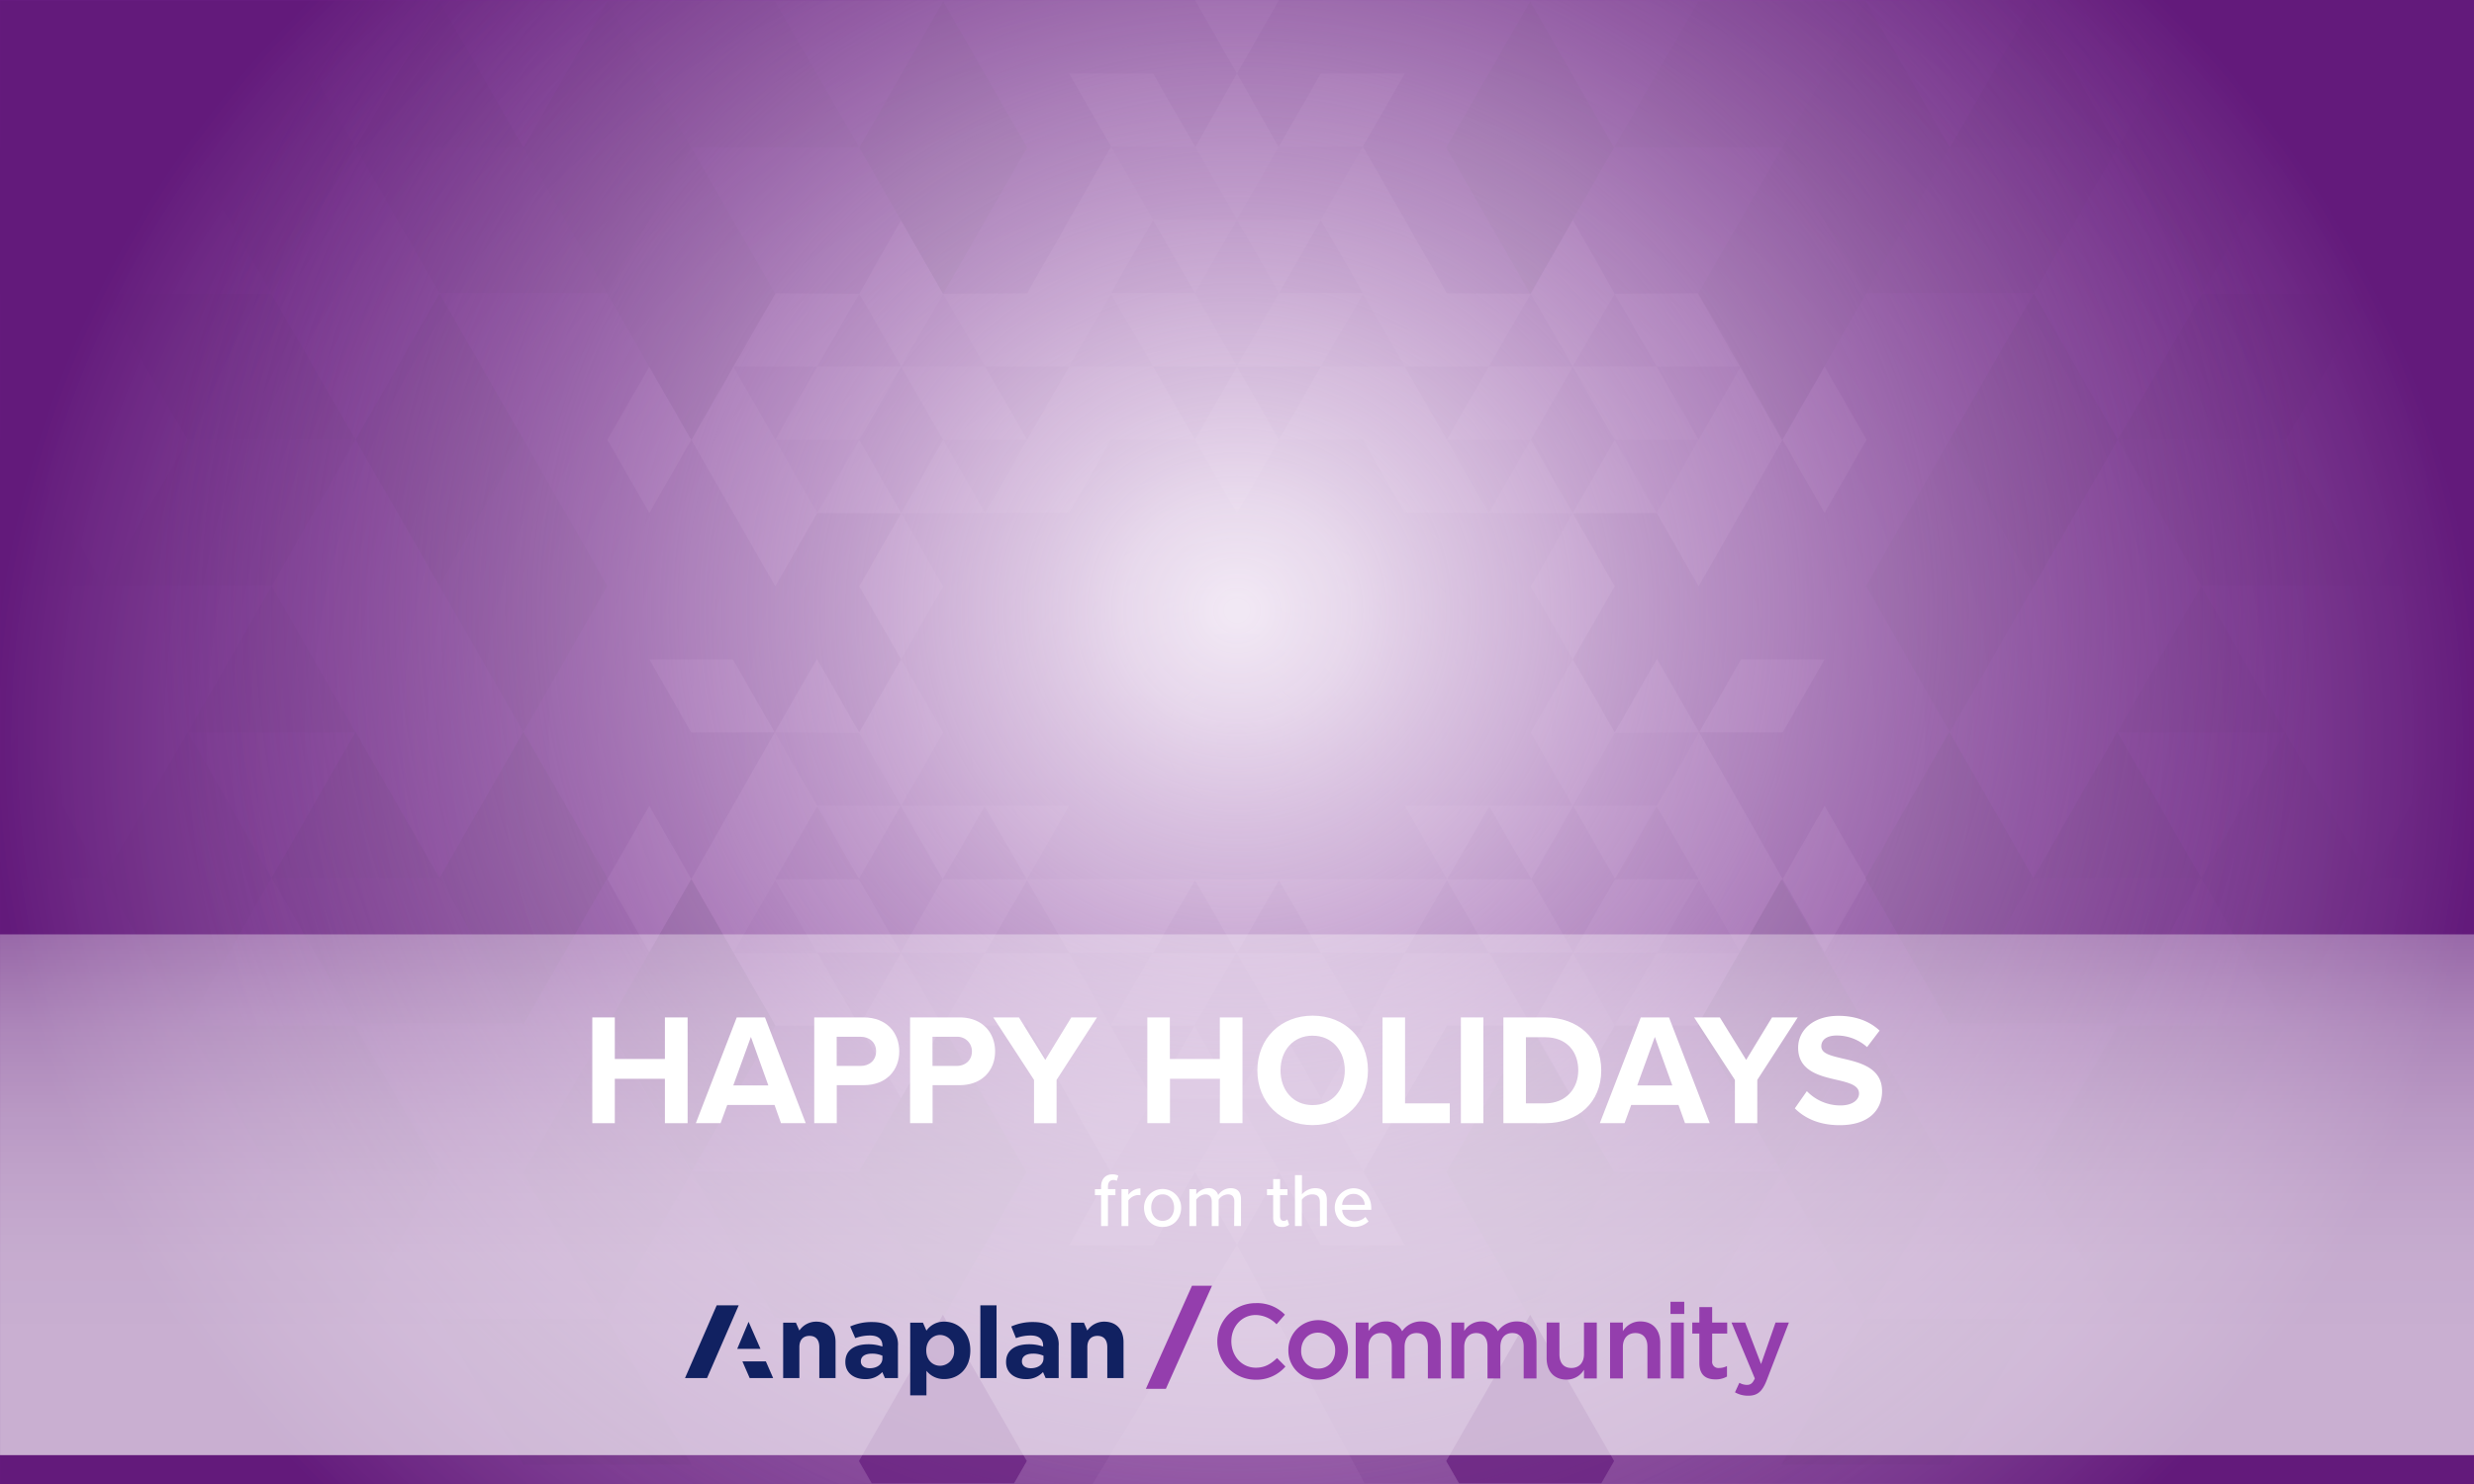 <svg xmlns="http://www.w3.org/2000/svg" xmlns:xlink="http://www.w3.org/1999/xlink" viewBox="0 0 800.01 480"><rect x="0" y="0" width="800.01" height="480" fill="#808080" stroke="none"/><defs><style>.cls-1{isolation:isolate;}.cls-2{fill:#923dab;}.cls-3,.cls-4,.cls-5{fill:#772093;}.cls-11,.cls-3,.cls-7{opacity:0.65;}.cls-4,.cls-6{opacity:0.45;}.cls-7,.cls-8{fill:#631a7b;}.cls-9{mix-blend-mode:multiply;fill:url(#radial-gradient);}.cls-10{fill:url(#radial-gradient-2);}.cls-11{fill:url(#linear-gradient);}.cls-12{fill:#112161;}.cls-13{fill:#943ead;}.cls-14{fill:#fff;}</style><radialGradient id="radial-gradient" cx="400" cy="237.48" r="403.27" gradientTransform="translate(0.01 27.93) scale(1 0.89)" gradientUnits="userSpaceOnUse"><stop offset="0" stop-color="#fff" stop-opacity="0.2"/><stop offset="1" stop-color="#631a7b"/></radialGradient><radialGradient id="radial-gradient-2" cx="400" cy="194.13" r="368.54" gradientTransform="translate(0.01 7.28) scale(1 0.98)" gradientUnits="userSpaceOnUse"><stop offset="0.01" stop-color="#fff" stop-opacity="0.85"/><stop offset="0.1" stop-color="#f7f3f8" stop-opacity="0.81"/><stop offset="0.26" stop-color="#e2d4e6" stop-opacity="0.69"/><stop offset="0.48" stop-color="#bfa1c9" stop-opacity="0.5"/><stop offset="0.73" stop-color="#8f5ba0" stop-opacity="0.24"/><stop offset="0.95" stop-color="#631a7b" stop-opacity="0"/></radialGradient><linearGradient id="linear-gradient" x1="400.01" y1="283.8" x2="400.01" y2="508.44" gradientUnits="userSpaceOnUse"><stop offset="0" stop-color="#fff" stop-opacity="0.4"/><stop offset="0.11" stop-color="#fff" stop-opacity="0.57"/><stop offset="0.22" stop-color="#fff" stop-opacity="0.73"/><stop offset="0.34" stop-color="#fff" stop-opacity="0.85"/><stop offset="0.45" stop-color="#fff" stop-opacity="0.93"/><stop offset="0.55" stop-color="#fff" stop-opacity="0.98"/><stop offset="0.65" stop-color="#fff"/></linearGradient></defs><g class="cls-1"><g id="Background"><rect class="cls-2" x="0.01" y="0.02" width="800" height="479.98"/><polygon class="cls-2" points="454.29 308.08 481.43 308.08 467.86 284.38 467.86 284.39 467.86 284.38 467.86 284.38 467.86 284.38 454.29 308.08"/><polygon class="cls-2" points="549.29 284.38 535.72 260.69 522.15 284.38 549.29 284.38"/><polygon class="cls-2" points="467.86 284.38 454.29 260.69 467.86 284.38 467.86 284.38"/><rect class="cls-2" x="243.91" y="258.88" height="27.31"/><polygon class="cls-3" points="277.84 118.55 264.26 118.55 271.05 106.79 277.84 95.04 284.63 106.79 291.41 118.55 277.84 118.55"/><polygon class="cls-3" points="264.26 284.37 250.69 284.37 257.47 272.61 264.26 260.86 271.05 272.61 277.84 284.37 264.26 284.37"/><polygon class="cls-3" points="318.4 284.37 304.82 284.37 311.61 272.61 318.4 260.86 325.18 272.61 331.97 284.37 318.4 284.37"/><polygon class="cls-4" points="250.69 308.22 237.11 308.22 243.9 296.46 250.69 284.7 257.47 296.46 264.26 308.22 250.69 308.22"/><polygon class="cls-3" points="332.12 308.22 318.55 308.22 325.33 296.46 332.12 284.7 338.91 296.46 345.7 308.22 332.12 308.22"/><polygon class="cls-3" points="386.41 308.22 372.84 308.22 379.63 296.46 386.41 284.7 393.2 296.46 399.99 308.22 386.41 308.22"/><polygon class="cls-3" points="372.85 94.76 359.27 94.76 366.06 83 372.85 71.25 379.64 83 386.42 94.76 372.85 94.76"/><polygon class="cls-3" points="298.2 130.47 291.42 118.64 284.63 130.47 277.84 142.29 284.63 154.12 291.42 165.95 298.2 154.12 304.99 142.29 298.2 130.47"/><polygon class="cls-3" points="304.82 284.33 298.04 272.51 291.25 260.68 284.46 272.51 277.68 284.33 284.46 296.16 291.25 307.99 298.04 296.16 304.82 284.33 304.82 284.33"/><polygon class="cls-4" points="406.61 319.91 399.83 308.09 393.04 319.91 386.25 331.74 393.04 343.56 399.83 355.39 406.61 343.56 413.4 331.74 406.61 319.91"/><polygon class="cls-4" points="406.78 82.93 399.99 71.11 393.2 82.93 386.42 94.76 393.2 106.58 399.99 118.41 406.78 106.58 413.56 94.76 406.78 82.93"/><polygon class="cls-4" points="284.6 248.88 277.8 237.06 264.16 236.98 250.53 236.89 257.33 248.71 264.14 260.52 277.77 260.61 291.4 260.7 284.6 248.88"/><polygon class="cls-3" points="277.84 308.09 291.41 308.09 284.62 319.91 277.84 331.74 271.05 319.91 264.26 308.09 277.84 308.09"/><polygon class="cls-4" points="304.82 308.09 318.4 308.09 311.61 319.91 304.82 331.74 298.03 319.91 291.25 308.09 304.82 308.09"/><polygon class="cls-4" points="359.11 308.09 372.68 308.09 365.9 319.91 359.11 331.74 352.32 319.91 345.54 308.09 359.11 308.09"/><polygon class="cls-3" points="372.68 331.73 386.26 331.73 379.47 343.56 372.68 355.38 365.9 343.56 359.11 331.73 372.68 331.73"/><polygon class="cls-4" points="386.25 355.42 372.68 355.42 372.68 355.49 365.9 367.24 359.11 379 372.68 379 386.21 379 386.25 379.07 393.04 367.24 399.83 355.42 386.25 355.42"/><polygon class="cls-3" points="332.14 118.57 345.71 118.57 338.92 130.4 332.14 142.22 325.35 130.4 318.56 118.57 332.14 118.57"/><polygon class="cls-3" points="386.42 118.57 400 118.57 393.21 130.4 386.42 142.22 379.64 130.4 372.85 118.57 386.42 118.57"/><polygon class="cls-3" points="250.7 118.57 264.27 118.57 257.48 130.4 250.7 142.22 243.91 130.4 237.12 118.57 250.7 118.57"/><polygon class="cls-5" points="372.84 402.83 345.7 402.83 359.11 379 332.12 331.73 304.82 331.74 291.41 355.42 277.84 331.74 250.69 331.73 223.54 284.33 209.97 308.03 196.4 284.34 209.97 260.64 223.54 284.33 250.53 236.9 223.54 236.95 209.99 213.28 236.97 213.27 243.74 225.07 250.53 236.9 257.32 225.07 264.1 213.26 264.26 213.26 271.05 225.07 277.83 236.9 284.62 225.07 291.4 213.25 291.41 213.25 291.41 213.25 291.41 213.25 291.4 213.25 277.84 189.64 291.42 166.02 264.27 165.95 250.7 189.64 223.55 142.25 209.98 165.94 196.41 142.25 209.98 118.55 223.55 142.25 250.69 94.85 277.84 95.04 291.42 71.15 304.99 95.04 332.13 94.85 359.28 47.4 345.7 23.76 372.85 23.76 386.55 47.58 399.99 23.76 386.42 0.06 0 0.01 0.01 480 353.33 480 399.99 402.64 386.41 379.07 372.84 402.83"/><polygon class="cls-3" points="522.15 118.55 535.72 118.55 528.93 106.79 522.15 95.04 515.36 106.79 508.57 118.55 522.15 118.55"/><polygon class="cls-3" points="495 118.55 508.57 118.55 501.79 106.79 495 95.04 488.21 106.79 481.43 118.55 495 118.55"/><polygon class="cls-3" points="535.73 284.37 549.3 284.37 542.51 272.61 535.73 260.86 528.94 272.61 522.15 284.37 535.73 284.37"/><polygon class="cls-3" points="481.59 284.37 495.17 284.37 488.38 272.61 481.59 260.86 474.8 272.61 468.02 284.37 481.59 284.37"/><polygon class="cls-4" points="549.3 308.22 562.88 308.22 556.09 296.46 549.3 284.7 542.51 296.46 535.73 308.22 549.3 308.22"/><polygon class="cls-3" points="467.87 308.22 481.44 308.22 474.65 296.46 467.87 284.7 461.08 296.46 454.29 308.22 467.87 308.22"/><polygon class="cls-3" points="413.57 308.22 427.15 308.22 420.36 296.46 413.57 284.7 406.79 296.46 400 308.22 413.57 308.22"/><polygon class="cls-3" points="427.14 94.76 440.71 94.76 433.93 83 427.14 71.25 420.35 83 413.56 94.76 427.14 94.76"/><polygon class="cls-3" points="501.79 130.47 508.57 118.64 515.36 130.47 522.15 142.29 515.36 154.12 508.57 165.95 501.79 154.12 495 142.29 501.79 130.47"/><polygon class="cls-3" points="495.16 284.33 501.95 272.51 508.74 260.68 515.52 272.51 522.31 284.33 515.52 296.16 508.74 307.99 501.95 296.16 495.16 284.33 495.16 284.33"/><polygon class="cls-4" points="535.82 236.98 522.19 237.06 515.38 248.88 508.58 260.7 522.22 260.61 535.85 260.52 542.65 248.71 549.46 236.89 535.82 236.98"/><g class="cls-6"><polygon class="cls-5" points="304.99 118.55 291.41 118.55 298.2 106.79 304.99 95.04 311.77 106.79 318.56 118.55 304.99 118.55"/><polygon class="cls-5" points="359.27 118.55 345.7 118.55 352.49 106.79 359.27 95.04 366.06 106.79 372.85 118.55 359.27 118.55"/><polygon class="cls-5" points="393.35 59.39 386.55 47.58 372.91 47.49 359.28 47.4 366.08 59.22 372.88 71.04 386.52 71.12 400.15 71.21 393.35 59.39"/><polygon class="cls-5" points="264.27 142.29 277.84 142.29 271.06 154.12 264.27 165.95 257.48 154.12 250.69 142.29 264.27 142.29"/><polygon class="cls-5" points="318.56 142.29 332.14 142.29 325.35 154.12 318.56 165.95 311.77 154.12 304.99 142.29 318.56 142.29"/><polygon class="cls-5" points="440.71 118.55 454.29 118.55 447.5 106.79 440.71 95.04 433.93 106.79 427.14 118.55 440.71 118.55"/><polygon class="cls-5" points="406.64 59.39 413.44 47.58 427.08 47.49 440.71 47.4 433.91 59.22 427.11 71.04 413.47 71.12 399.83 71.21 406.64 59.39"/><polygon class="cls-5" points="535.72 142.29 522.14 142.29 528.93 154.12 535.72 165.95 542.5 154.12 549.29 142.29 535.72 142.29"/><polygon class="cls-5" points="481.43 142.29 467.85 142.29 474.64 154.12 481.43 165.95 488.21 154.12 495 142.29 481.43 142.29"/></g><polygon class="cls-4" points="522.15 308.09 508.58 308.09 515.36 319.91 522.15 331.74 528.94 319.91 535.73 308.09 522.15 308.09"/><polygon class="cls-3" points="495.17 308.09 481.59 308.09 488.38 319.91 495.17 331.74 501.95 319.91 508.74 308.09 495.17 308.09"/><polygon class="cls-4" points="440.88 308.09 427.3 308.09 434.09 319.91 440.88 331.74 447.67 319.91 454.45 308.09 440.88 308.09"/><polygon class="cls-3" points="427.3 331.73 413.73 331.73 420.52 343.56 427.3 355.38 434.09 343.56 440.88 331.73 427.3 331.73"/><polygon class="cls-4" points="413.74 355.42 427.31 355.42 427.3 355.49 434.09 367.24 440.88 379 427.3 379 413.78 379 413.74 379.07 406.95 367.24 400.16 355.42 413.74 355.42"/><polygon class="cls-3" points="467.85 118.57 454.28 118.57 461.06 130.4 467.85 142.22 474.64 130.4 481.43 118.57 467.85 118.57"/><polygon class="cls-3" points="413.56 118.57 399.99 118.57 406.78 130.4 413.56 142.22 420.35 130.4 427.14 118.57 413.56 118.57"/><polygon class="cls-3" points="549.29 118.57 535.72 118.57 542.5 130.4 549.29 142.22 556.08 130.4 562.87 118.57 549.29 118.57"/><polygon class="cls-5" points="427.15 402.81 454.29 402.81 440.88 378.99 467.86 331.72 495.17 331.72 508.58 355.41 522.15 331.72 549.3 331.72 576.44 284.32 590.02 308.02 603.59 284.32 590.02 260.63 576.44 284.32 549.46 236.89 576.44 236.94 590 213.27 563.02 213.26 556.24 225.06 549.46 236.89 542.67 225.06 535.89 213.25 535.72 213.25 528.94 225.06 522.15 236.89 515.37 225.06 508.58 213.24 508.58 213.24 508.58 213.24 508.58 213.24 508.58 213.24 522.15 189.63 508.57 166 535.72 165.93 549.29 189.63 576.43 142.23 590.01 165.93 603.58 142.23 590.01 118.54 576.43 142.23 549.29 94.84 522.15 95.03 508.57 71.14 495 95.03 467.86 94.84 440.71 47.39 454.28 23.75 427.14 23.75 413.44 47.56 400 23.75 413.57 0.05 800.01 0 800 479.77 441.25 479.77 400 402.63 413.57 379.06 427.15 402.81"/><polygon class="cls-7" points="237.12 71.39 223.55 47.74 209.98 71.39 196.41 95.04 209.98 118.69 223.55 142.33 237.12 118.69 250.7 95.04 237.12 71.39"/><polygon class="cls-8" points="209.98 24.1 196.41 0.45 182.84 24.1 169.26 47.74 182.84 71.39 196.41 95.04 209.98 71.39 223.55 47.74 209.98 24.1"/><polygon class="cls-7" points="101.41 24.1 87.83 0.45 74.26 24.1 60.69 47.74 74.26 71.39 87.83 95.04 101.41 71.39 114.98 47.74 101.41 24.1"/><polygon class="cls-7" points="101.41 213.28 87.83 189.63 74.26 213.28 60.69 236.93 114.98 236.93 101.41 213.28"/><polygon class="cls-7" points="19.97 260.36 6.4 236.71 0 247.29 0 284.01 33.55 284.01 19.97 260.36"/><polygon class="cls-8" points="155.69 24.1 142.12 0.46 128.55 24.1 114.98 47.75 169.26 47.75 155.69 24.1"/><polygon class="cls-8" points="671.25 24.1 657.68 0.46 644.11 24.1 630.53 47.75 684.82 47.75 671.25 24.1"/><polygon class="cls-8" points="155.69 118.58 142.12 94.93 128.55 118.58 114.98 142.22 128.55 165.87 142.12 189.52 155.69 165.87 169.26 142.22 155.69 118.58"/><polygon class="cls-7" points="182.84 165.87 169.26 142.22 155.69 165.87 142.12 189.52 155.69 213.16 169.26 236.81 182.84 213.16 196.41 189.52 182.84 165.87"/><polygon class="cls-7" points="182.84 355.68 196.41 332.03 209.98 355.68 223.55 379.33 209.98 402.97 196.41 426.62 182.84 402.97 169.26 379.33 182.84 355.68"/><polygon class="cls-8" points="318.56 24.1 304.99 0.45 291.42 24.1 277.85 47.74 291.42 71.39 304.99 95.04 318.56 71.39 332.14 47.74 318.56 24.1"/><polygon class="cls-8" points="318.39 355.48 304.82 331.84 291.25 355.48 277.68 379.13 291.25 402.78 304.82 426.42 318.39 402.78 331.96 379.13 318.39 355.48"/><polygon class="cls-8" points="237.12 308.09 223.55 284.44 209.98 308.09 196.41 331.74 209.98 355.38 223.55 379.03 237.12 355.38 250.7 331.74 237.12 308.09"/><polygon class="cls-4" points="495.01 236.94 508.58 213.25 508.58 213.25 508.58 213.25 508.58 213.25 508.58 213.25 495 189.67 508.57 166.02 454.29 165.85 440.72 142.27 413.56 142.22 399.99 165.94 386.42 142.22 359.27 142.27 345.7 165.85 291.42 166.02 304.99 189.67 291.41 213.25 291.41 213.25 291.41 213.25 291.41 213.25 291.41 213.25 304.98 236.94 291.41 260.64 345.69 260.64 332.12 284.34 399.99 284.34 400 284.34 467.86 284.34 454.29 260.64 508.58 260.64 495.01 236.94"/><polygon class="cls-7" points="142.13 47.59 169.28 47.59 169.26 47.73 182.84 71.25 196.41 94.76 169.26 94.76 142.21 94.76 142.13 94.9 128.55 71.25 114.98 47.59 142.13 47.59"/><polygon class="cls-7" points="250.69 379.03 277.84 379.03 277.83 379.17 291.4 402.68 304.98 426.19 277.83 426.19 250.78 426.19 250.69 426.33 237.12 402.68 223.54 379.03 250.69 379.03"/><polygon class="cls-8" points="182.84 260.36 169.26 236.71 155.69 260.36 142.12 284.01 155.69 307.65 169.26 331.3 182.84 307.65 196.41 284.01 182.84 260.36"/><polygon class="cls-7" points="74.26 260.36 60.69 236.71 47.12 260.36 33.55 284.01 47.12 307.65 60.69 331.3 74.26 307.65 87.83 284.01 74.26 260.36"/><polygon class="cls-8" points="128.55 260.37 114.98 236.72 101.41 260.37 87.83 284.01 142.12 284.01 128.55 260.37"/><polygon class="cls-7" points="114.98 283.86 142.13 283.86 142.12 284 155.69 307.51 169.27 331.02 142.12 331.02 115.06 331.02 114.98 331.16 101.41 307.51 87.83 283.86 114.98 283.86"/><polygon class="cls-7" points="223.54 0.45 250.69 0.45 250.68 0.59 264.25 24.1 277.83 47.62 250.68 47.62 223.63 47.62 223.54 47.76 209.97 24.1 196.4 0.45 223.54 0.45"/><polygon class="cls-7" points="0 47.9 6.38 47.9 6.36 48.04 19.94 71.55 33.51 95.07 6.36 95.07 0 95.07 0 47.9"/><polygon class="cls-7" points="800.01 47.9 793.39 47.9 793.4 48.04 779.83 71.55 766.26 95.07 793.4 95.07 800.01 95.07 800.01 47.9"/><polygon class="cls-8" points="60.69 95.07 87.84 95.07 87.83 95.21 101.4 118.72 114.98 142.24 87.83 142.24 60.77 142.24 60.69 142.38 47.12 118.72 33.54 95.07 60.69 95.07"/><polygon class="cls-7" points="87.83 142.22 60.68 142.22 60.69 142.36 47.12 165.88 33.54 189.39 60.69 189.39 87.75 189.39 87.83 189.53 101.4 165.88 114.98 142.22 87.83 142.22"/><polygon class="cls-7" points="0 142.22 6.38 142.22 6.36 142.36 19.94 165.88 33.51 189.39 0 189.39 0 142.22"/><polygon class="cls-7" points="779.65 260.36 793.23 236.71 800.01 247.29 800.01 284.01 766.08 284.01 779.65 260.36"/><polygon class="cls-7" points="800.01 142.22 793.25 142.22 793.27 142.36 779.69 165.88 766.12 189.39 800.01 189.39 800.01 142.22"/><polygon class="cls-8" points="87.84 331.8 114.99 331.8 114.97 331.94 128.55 355.45 142.12 378.97 114.97 378.97 87.92 378.97 87.84 379.11 74.26 355.45 60.69 331.8 87.84 331.8"/><polygon class="cls-7" points="114.97 378.95 87.82 378.95 87.84 379.09 74.26 402.61 60.69 426.12 87.84 426.12 114.89 426.12 114.97 426.26 128.55 402.61 142.12 378.95 114.97 378.95"/><polygon class="cls-7" points="698.22 213.28 711.79 189.63 725.37 213.28 738.94 236.93 684.65 236.93 698.22 213.28"/><polygon class="cls-7" points="616.79 355.68 603.22 332.03 589.65 355.68 576.08 379.33 589.65 402.97 603.22 426.62 616.79 402.97 630.36 379.33 616.79 355.68"/><polygon class="cls-8" points="481.24 355.48 494.81 331.84 508.38 355.48 521.95 379.13 508.38 402.78 494.81 426.42 481.24 402.78 467.66 379.13 481.24 355.48"/><polygon class="cls-8" points="562.5 308.09 576.08 284.44 589.65 308.09 603.22 331.74 589.65 355.38 576.08 379.03 562.5 355.38 548.93 331.74 562.5 308.09"/><polygon class="cls-7" points="548.93 379.03 521.78 379.03 521.8 379.17 508.22 402.68 494.65 426.19 521.8 426.19 548.85 426.19 548.93 426.33 562.51 402.68 576.08 379.03 548.93 379.03"/><polygon class="cls-8" points="616.79 260.36 630.36 236.71 643.93 260.36 657.51 284.01 643.93 307.65 630.36 331.3 616.79 307.65 603.22 284.01 616.79 260.36"/><polygon class="cls-7" points="725.37 260.36 738.94 236.71 752.51 260.36 766.08 284.01 752.51 307.65 738.94 331.3 725.37 307.65 711.79 284.01 725.37 260.36"/><polygon class="cls-8" points="671.08 260.37 684.65 236.72 698.22 260.37 711.79 284.01 657.51 284.01 671.08 260.37"/><polygon class="cls-7" points="684.65 283.86 657.5 283.86 657.51 284 643.94 307.51 630.36 331.02 657.51 331.02 684.57 331.02 684.65 331.16 698.22 307.51 711.79 283.86 684.65 283.86"/><polygon class="cls-8" points="630.36 426.62 603.21 426.62 603.23 426.76 589.65 450.27 576.08 473.78 603.23 473.78 630.28 473.78 630.36 473.92 643.93 450.27 657.51 426.62 630.36 426.62"/><polygon class="cls-8" points="169.34 426.62 196.49 426.62 196.47 426.76 210.05 450.27 223.62 473.78 196.47 473.78 169.42 473.78 169.34 473.92 155.76 450.27 142.19 426.62 169.34 426.62"/><polygon class="cls-8" points="711.79 331.8 684.64 331.8 684.65 331.94 671.08 355.45 657.5 378.97 684.65 378.97 711.71 378.97 711.79 379.11 725.36 355.45 738.94 331.8 711.79 331.8"/><polygon class="cls-7" points="684.65 378.95 711.8 378.95 711.79 379.09 725.36 402.61 738.94 426.12 711.79 426.12 684.74 426.12 684.65 426.26 671.08 402.61 657.5 378.95 684.65 378.95"/><polygon class="cls-7" points="562.67 71.39 576.25 47.74 589.82 71.39 603.39 95.04 589.82 118.69 576.25 142.33 562.67 118.69 549.1 95.04 562.67 71.39"/><polygon class="cls-8" points="589.82 24.1 603.39 0.45 616.96 24.1 630.53 47.74 616.96 71.39 603.39 95.04 589.82 71.39 576.25 47.74 589.82 24.1"/><polygon class="cls-7" points="698.39 24.1 711.97 0.45 725.54 24.1 739.11 47.74 725.54 71.39 711.97 95.04 698.39 71.39 684.82 47.74 698.39 24.1"/><polygon class="cls-8" points="644.11 118.58 657.68 94.93 671.25 118.58 684.82 142.22 671.25 165.87 657.68 189.52 644.11 165.87 630.53 142.22 644.11 118.58"/><polygon class="cls-7" points="616.96 165.87 630.53 142.22 644.11 165.87 657.68 189.52 644.11 213.16 630.53 236.81 616.96 213.16 603.39 189.52 616.96 165.87"/><polygon class="cls-8" points="481.24 24.1 494.81 0.45 508.38 24.1 521.95 47.74 508.38 71.39 494.81 95.04 481.24 71.39 467.66 47.74 481.24 24.1"/><polygon class="cls-7" points="657.67 47.59 630.52 47.59 630.54 47.73 616.96 71.25 603.39 94.76 630.54 94.76 657.59 94.76 657.67 94.9 671.25 71.25 684.82 47.59 657.67 47.59"/><polygon class="cls-7" points="576.25 0.45 549.11 0.45 549.12 0.59 535.54 24.1 521.97 47.62 549.12 47.62 576.17 47.62 576.25 47.76 589.83 24.1 603.4 0.45 576.25 0.45"/><polygon class="cls-8" points="739.11 95.07 711.96 95.07 711.97 95.21 698.4 118.72 684.82 142.24 711.97 142.24 739.03 142.24 739.11 142.38 752.68 118.72 766.26 95.07 739.11 95.07"/><polygon class="cls-7" points="711.97 142.22 739.12 142.22 739.11 142.36 752.68 165.88 766.26 189.39 739.11 189.39 712.05 189.39 711.97 189.53 698.4 165.88 684.82 142.22 711.97 142.22"/><polygon class="cls-9" points="800 480 0.01 480 0.01 0.05 800 0 800 480"/><polygon class="cls-10" points="800 480 0.01 480 0.01 0.05 800 0 800 480"/><polygon class="cls-7" points="521.95 472.58 508.38 448.93 494.81 425.29 481.24 448.93 467.66 472.58 471.79 479.77 517.82 479.77 521.95 472.58"/><polygon class="cls-7" points="332.04 472.58 318.46 448.93 304.89 425.29 291.32 448.93 277.75 472.58 281.88 479.77 327.91 479.77 332.04 472.58"/></g><g id="Text_Background" data-name="Text Background"><rect class="cls-11" x="0.01" y="302.23" width="800" height="168.44"/></g><g id="Logo"><path class="cls-12" d="M270.18,434.14v11.6h-5.25v-10c0-2.41-1.17-3.65-3.17-3.65s-3.28,1.24-3.28,3.65v10h-5.24V427.82h4.12l1.12,2.54a6.6,6.6,0,0,1,5.42-2.87c4,0,6.28,2.54,6.28,6.65m-38.43-11.92L221.5,445.74h7.12l10.24-23.52Zm10.31,5.32-3.68,8.76h7.53Zm-2,12.81,2.35,5.39H250l-2.35-5.39Zm48.3-10.72a7.66,7.66,0,0,1,2,5.71v10.4h-4.22l-.85-1.94a7.19,7.19,0,0,1-5.59,2.28c-3.49,0-6.35-1.94-6.35-5.49v-.06c0-3.91,3.07-5.72,7.45-5.72a13.41,13.41,0,0,1,4.53.74v-.31c0-2.1-1.35-3.27-4-3.27a13.69,13.69,0,0,0-4.78.85l-1.64-3.76a16.78,16.78,0,0,1,7.18-1.44c2.86,0,4.93.74,6.24,2m-3,8.89a8.34,8.34,0,0,0-3.34-.67c-2.25,0-3.63.87-3.63,2.48v.06c0,1.37,1.18,2.18,2.87,2.18,2.45,0,4.1-1.31,4.1-3.15Zm28.43-1.77v.07c0,6-4,9.26-8.43,9.26a7.18,7.18,0,0,1-5.76-2.68v7.94h-5.25V427.82h4.12l1.13,2.58a6.84,6.84,0,0,1,5.76-2.91c4.32,0,8.43,3.27,8.43,9.26m-5.25,0A4.63,4.63,0,0,0,304,431.8c-2.45,0-4.49,2-4.49,4.95v.07c0,3,2,4.94,4.49,4.94a4.61,4.61,0,0,0,4.52-4.94Zm48.51-9.26a6.6,6.6,0,0,0-5.42,2.87l-1.12-2.54h-4.12v17.92h5.24v-10c0-2.41,1.28-3.65,3.28-3.65s3.17,1.24,3.17,3.65v10h5.25v-11.6c0-4.11-2.31-6.65-6.28-6.65m-16.69,2.14a7.66,7.66,0,0,1,2,5.71v10.4h-4.22l-.85-1.94a7.2,7.2,0,0,1-5.59,2.28c-3.49,0-6.35-1.94-6.35-5.49v-.06c0-3.91,3.07-5.72,7.45-5.72a13.45,13.45,0,0,1,4.53.74v-.31c0-2.1-1.35-3.27-4-3.27a13.69,13.69,0,0,0-4.78.85L327,429.06a16.74,16.74,0,0,1,7.18-1.44c2.86,0,4.93.74,6.24,2m-3,8.89a8.3,8.3,0,0,0-3.34-.67c-2.25,0-3.63.87-3.63,2.48v.06c0,1.37,1.18,2.18,2.87,2.18,2.45,0,4.1-1.31,4.1-3.15ZM317,445.74h5.24V422.22H317Z" transform="translate(0.01)"/><path class="cls-13" d="M405.94,446.28a12.39,12.39,0,0,1,.17-24.78,12.5,12.5,0,0,1,9.38,3.73l-2.71,3.11a9.52,9.52,0,0,0-6.71-3c-4.58,0-7.9,3.77-7.9,8.49s3.32,8.56,7.9,8.56c2.95,0,4.83-1.2,6.88-3.12l2.71,2.74A12.38,12.38,0,0,1,405.94,446.28Z" transform="translate(0.01)"/><path class="cls-13" d="M426.2,446.28a9.36,9.36,0,0,1-9.59-9.38,9.64,9.64,0,1,1,9.59,9.38Zm0-15.23c-3.32,0-5.45,2.6-5.45,5.78a5.59,5.59,0,0,0,5.51,5.85c3.36,0,5.48-2.6,5.48-5.78A5.59,5.59,0,0,0,426.2,431.05Z" transform="translate(0.01)"/><path class="cls-13" d="M459.53,427.42c3.94,0,6.34,2.5,6.34,6.91v11.54h-4.15V435.6c0-2.88-1.33-4.42-3.66-4.42s-3.87,1.58-3.87,4.49v10.2h-4.14V435.56c0-2.8-1.37-4.38-3.66-4.38s-3.87,1.71-3.87,4.52v10.17h-4.14V427.79h4.14v2.74a6.47,6.47,0,0,1,5.51-3.11,5.66,5.66,0,0,1,5.37,3.18A7.38,7.38,0,0,1,459.53,427.42Z" transform="translate(0.01)"/><path class="cls-13" d="M490.5,427.42c3.94,0,6.34,2.5,6.34,6.91v11.54H492.7V435.6c0-2.88-1.34-4.42-3.67-4.42s-3.87,1.58-3.87,4.49v10.2H481V435.56c0-2.8-1.37-4.38-3.66-4.38s-3.87,1.71-3.87,4.52v10.17h-4.14V427.79h4.14v2.74a6.48,6.48,0,0,1,5.51-3.11,5.69,5.69,0,0,1,5.38,3.18A7.36,7.36,0,0,1,490.5,427.42Z" transform="translate(0.01)"/><path class="cls-13" d="M512.2,427.79h4.14v18.08H512.2v-2.81a6.5,6.5,0,0,1-5.65,3.18c-4.07,0-6.43-2.73-6.43-6.95v-11.5h4.14v10.27c0,2.81,1.4,4.42,3.87,4.42s4.07-1.68,4.07-4.49Z" transform="translate(0.01)"/><path class="cls-13" d="M524.77,445.87h-4.14V427.79h4.14v2.81a6.49,6.49,0,0,1,5.64-3.18c4.08,0,6.44,2.74,6.44,6.95v11.5h-4.14V435.6c0-2.81-1.41-4.42-3.87-4.42s-4.07,1.68-4.07,4.49Z" transform="translate(0.01)"/><path class="cls-13" d="M540.17,425v-3.94h4.45V425Zm.17,20.85V427.79h4.14v18.08Z" transform="translate(0.01)"/><path class="cls-13" d="M553.65,440.22a2,2,0,0,0,2.23,2.26,5.56,5.56,0,0,0,2.56-.62v3.39a7.25,7.25,0,0,1-3.73.92c-3,0-5.2-1.33-5.2-5.3v-9.52h-2.29v-3.56h2.29v-5h4.14v5h4.86v3.56h-4.86Z" transform="translate(0.01)"/><path class="cls-13" d="M571.31,446.38c-1.44,3.7-3,5.07-6,5.07a8.42,8.42,0,0,1-4.28-1.1l1.41-3.08a5.08,5.08,0,0,0,2.43.68c1.16,0,1.88-.51,2.57-2.08l-7.54-18.08h4.42l5.14,13.42,4.68-13.42h4.32Z" transform="translate(0.01)"/><path class="cls-13" d="M385.44,415.88l-14.91,33.34H377l14.91-33.34Z" transform="translate(0.01)"/></g><g id="Text"><path class="cls-14" d="M215,348.94H198.8V363.3h-7.28V329.09h7.28v13.44H215V329.09h7.34V363.3H215Z" transform="translate(0.01)"/><path class="cls-14" d="M250.45,357.4H235.16L233,363.3h-8l13.23-34.21h9.13l13.18,34.21h-8Zm-13.34-6.31h11.34l-5.64-15.69Z" transform="translate(0.01)"/><path class="cls-14" d="M263.29,329.09h16c7.44,0,11.49,5,11.49,11S286.68,351,279.29,351h-8.72V363.3h-7.28Zm15,6.26h-7.74v9.43h7.74c2.88,0,5-1.84,5-4.71S281.19,335.35,278.31,335.35Z" transform="translate(0.01)"/><path class="cls-14" d="M294.28,329.09h16c7.44,0,11.49,5,11.49,11S317.67,351,310.28,351h-8.72V363.3h-7.28Zm15,6.26h-7.75v9.43h7.75c2.87,0,5-1.84,5-4.71A4.69,4.69,0,0,0,309.31,335.35Z" transform="translate(0.01)"/><path class="cls-14" d="M334.36,349.3l-13.18-20.21h8.31L338,342.84l8.41-13.75h8.31L341.65,349.3v14h-7.29Z" transform="translate(0.01)"/><path class="cls-14" d="M394.48,348.94H378.32V363.3H371V329.09h7.28v13.44h16.16V329.09h7.33V363.3h-7.33Z" transform="translate(0.01)"/><path class="cls-14" d="M424.44,328.52c10.36,0,17.9,7.39,17.9,17.7s-7.54,17.7-17.9,17.7-17.86-7.39-17.86-17.7S414.12,328.52,424.44,328.52Zm0,6.47c-6.31,0-10.37,4.82-10.37,11.23s4.06,11.23,10.37,11.23,10.41-4.87,10.41-11.23S430.74,335,424.44,335Z" transform="translate(0.01)"/><path class="cls-14" d="M447.05,329.09h7.29v27.8H468.8v6.41H447.05Z" transform="translate(0.01)"/><path class="cls-14" d="M472.39,329.09h7.28V363.3h-7.28Z" transform="translate(0.01)"/><path class="cls-14" d="M486.14,329.09h13.49c10.72,0,18.15,6.82,18.15,17.13s-7.43,17.08-18.15,17.08H486.14Zm13.49,27.8c6.77,0,10.72-4.87,10.72-10.67,0-6.05-3.7-10.72-10.72-10.72h-6.21v21.39Z" transform="translate(0.01)"/><path class="cls-14" d="M542.76,357.4H527.47l-2.15,5.9h-8l13.24-34.21h9.13l13.18,34.21h-8Zm-13.34-6.31h11.34l-5.65-15.69Z" transform="translate(0.01)"/><path class="cls-14" d="M561,349.3l-13.18-20.21h8.31l8.51,13.75L573,329.09h8.31L568.24,349.3v14H561Z" transform="translate(0.01)"/><path class="cls-14" d="M584.27,352.94a15,15,0,0,0,10.87,4.62c4,0,6-1.9,6-3.85,0-2.57-3-3.44-6.92-4.36-5.59-1.28-12.77-2.82-12.77-10.46,0-5.7,4.92-10.31,13-10.31,5.44,0,10,1.64,13.34,4.77l-4.05,5.33a14.63,14.63,0,0,0-9.8-3.74c-3.28,0-5,1.43-5,3.48,0,2.31,2.88,3,6.83,3.95,5.64,1.29,12.82,3,12.82,10.57,0,6.26-4.46,11-13.7,11-6.56,0-11.28-2.21-14.51-5.44Z" transform="translate(0.01)"/><path class="cls-14" d="M356.05,386.59h-2v-1.95h2v-.79c0-2.56,1.5-4,3.63-4a3.91,3.91,0,0,1,1.95.44l-.52,1.65a2.17,2.17,0,0,0-1.06-.27c-1.11,0-1.78.74-1.78,2.17v.79h2.42v1.95h-2.42v10h-2.22Z" transform="translate(0.01)"/><path class="cls-14" d="M362.65,384.64h2.22v1.83a5.08,5.08,0,0,1,3.9-2.1v2.25a3.44,3.44,0,0,0-.77-.08,4.2,4.2,0,0,0-3.13,1.73v8.3h-2.22Z" transform="translate(0.01)"/><path class="cls-14" d="M369.93,390.59a6,6,0,1,1,12,0c0,3.46-2.29,6.27-6,6.27S369.93,394.05,369.93,390.59Zm9.72,0c0-2.24-1.31-4.27-3.7-4.27s-3.7,2-3.7,4.27,1.33,4.3,3.7,4.3S379.65,392.86,379.65,390.59Z" transform="translate(0.01)"/><path class="cls-14" d="M399.13,388.62c0-1.38-.62-2.3-2.07-2.3a3.81,3.81,0,0,0-3,1.71v8.54h-2.23v-7.95c0-1.38-.59-2.3-2.09-2.3a3.94,3.94,0,0,0-2.92,1.73v8.52h-2.22V384.64h2.22v1.68a5.19,5.19,0,0,1,3.86-2,3.08,3.08,0,0,1,3.23,2.22,5,5,0,0,1,4-2.22c2.2,0,3.38,1.21,3.38,3.6v8.62h-2.22Z" transform="translate(0.01)"/><path class="cls-14" d="M411.69,393.92v-7.33h-2v-1.95h2v-3.25h2.22v3.25h2.42v1.95h-2.42v6.84c0,.84.4,1.46,1.16,1.46a1.69,1.69,0,0,0,1.21-.47l.57,1.68a3.18,3.18,0,0,1-2.32.76C412.65,396.86,411.69,395.8,411.69,393.92Z" transform="translate(0.01)"/><path class="cls-14" d="M426.79,388.89c0-2-1-2.57-2.54-2.57a4.27,4.27,0,0,0-3.29,1.73v8.52h-2.22V380.1H421v6.22a5.75,5.75,0,0,1,4.22-2c2.55,0,3.83,1.28,3.83,3.8v8.42h-2.22Z" transform="translate(0.01)"/><path class="cls-14" d="M437.61,384.35c3.58,0,5.8,2.79,5.8,6.44v.54H434a3.9,3.9,0,0,0,4,3.7,5.08,5.08,0,0,0,3.53-1.4l1,1.45a6.71,6.71,0,0,1-4.79,1.78,6.26,6.26,0,0,1-.2-12.51ZM434,389.73h7.28a3.53,3.53,0,0,0-3.63-3.56A3.65,3.65,0,0,0,434,389.73Z" transform="translate(0.01)"/></g></g></svg>